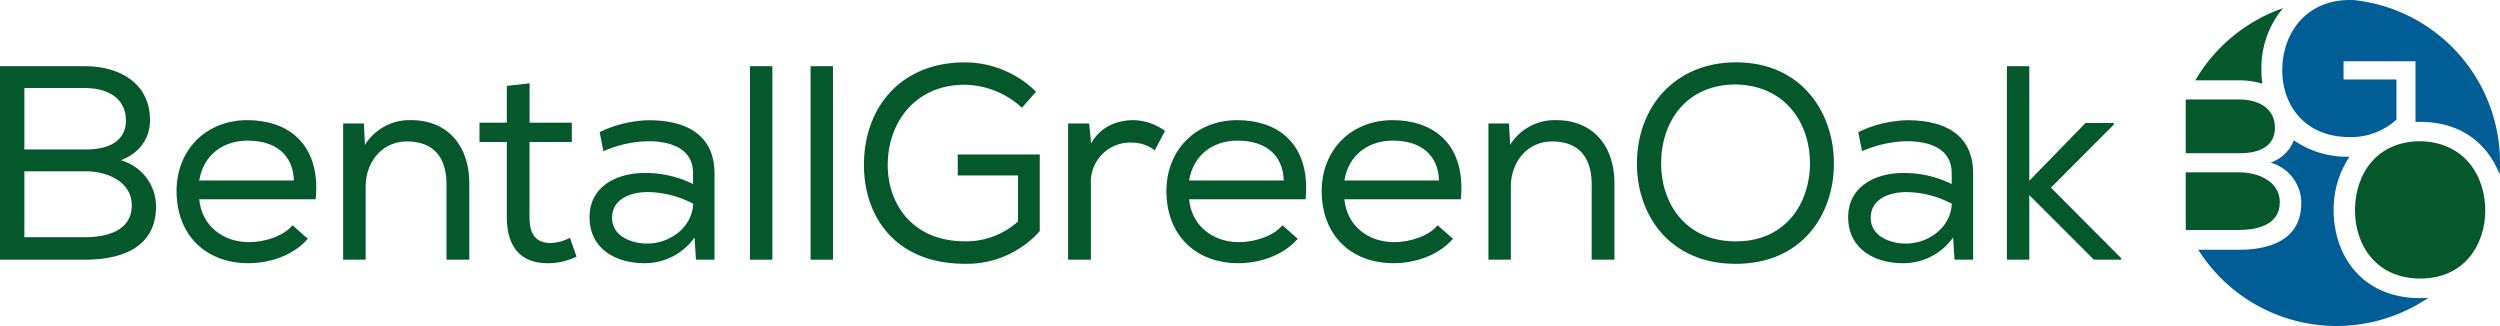 <svg viewBox="0 0 548.73 71.57" xmlns="http://www.w3.org/2000/svg"><g fill="#05582b"><path d="m32.92 26.37c0 3.95-2.19 7.17-6.38 8.81a10.56 10.56 0 0 1 7.71 10.08c.01 9.11-7.58 11.74-15.66 11.74h-18.59v-42.47h18.59c7.71 0 14.33 3.76 14.33 11.84zm-14.09 6.44c5 0 8.81-1.82 8.81-6.38 0-4.74-3.83-7.11-9.05-7.11h-13.24v13.49zm-.24 19.26c4.37 0 10.33-1.15 10.33-7 0-5.28-5.53-7.47-10.08-7.47h-13.49v14.46z"/><path d="m54.54 57.77c-9.29 0-15.79-6.07-15.79-15.85 0-9.05 6.5-15.55 15.55-15.55 8.5 0 15.12 4.68 15.12 14.88 0 .79-.06 1.64-.12 2.49h-25.57c.55 5.83 5.22 9.41 10.93 9.41 3.34 0 7.59-1.28 9.54-3.71l3.4 3h-.06c-3.16 3.63-8.32 5.33-13 5.33zm-.12-26.91c-5.22 0-9.72 2.92-10.69 8.75h20.77c-.18-5.77-4.19-8.74-10.08-8.74z"/><path d="m79.87 27.1.24 4.68a11.53 11.53 0 0 1 10.14-5.41c7.47 0 12.76 5 12.76 14v16.63h-5.01v-16.54c0-6-2.92-9.41-8.69-9.41-5.47 0-9.05 4.56-9.05 9.9v16.05h-4.94v-29.9z"/><path d="m125.51 26.92v4.25h-9.29v16.4c0 3.52 1.09 5.77 4.74 5.77a9.89 9.89 0 0 0 4.13-1.15l1.46 4.13a14.31 14.31 0 0 1 -6.26 1.46c-6.2 0-9.05-3.77-9.05-10.2v-16.41h-6v-4.25h6v-8.08l5-.55v8.63z"/><path d="m141.4 57.77c-6.13 0-12-3.1-12-10.08 0-6.8 6-9.72 12.09-9.72a23.35 23.35 0 0 1 10.63 2.43v-2.4c0-5.41-4.92-7-9.84-7a25.68 25.68 0 0 0 -9.84 2.19l-.82-4.19a26.15 26.15 0 0 1 10.75-2.61c8 0 14.46 3 14.46 11.72v18.89h-4.07l-.3-4.74-.06-.06a13.39 13.39 0 0 1 -11 5.57zm.79-15.61c-3.89 0-7.84 1.58-7.84 5.65s4.31 5.65 7.71 5.65c5 0 9.9-3.58 10.08-8.75a22.07 22.07 0 0 0 -9.95-2.55z"/><path d="m164.61 57v-42.47h4.92v42.47z"/><path d="m177.91 57v-42.47h4.92v42.47z"/><path d="m211.74 18.6c-10.87 0-16.89 8.32-16.89 17.61 0 8.63 5.47 16.76 17 16.76a17 17 0 0 0 11.6-4.37v-10.08h-13.23v-4.62h18v16.83a21.44 21.44 0 0 1 -16.42 7.17c-15.19 0-22.17-10.26-22.17-21.68 0-12.76 8.2-22.53 22.11-22.53a22.32 22.32 0 0 1 15.67 6.44l-3.1 3.52a19 19 0 0 0 -12.57-5.05z"/><path d="m248.91 26.37a12.24 12.24 0 0 1 6.8 2.37l-2.24 4.26a8.29 8.29 0 0 0 -5.22-1.7 8.63 8.63 0 0 0 -8.81 9v16.7h-5v-29.9h4.62l.43 4.37c2.25-3.94 6.02-5.1 9.42-5.1z"/><path d="m271.81 57.77c-9.29 0-15.79-6.07-15.79-15.85 0-9.05 6.5-15.55 15.55-15.55 8.5 0 15.12 4.68 15.12 14.88 0 .79-.06 1.64-.12 2.49h-25.57c.55 5.83 5.22 9.41 10.93 9.41 3.34 0 7.59-1.28 9.54-3.71l3.4 3h-.06c-3.16 3.63-8.32 5.33-13 5.33zm-.12-26.91c-5.22 0-9.72 2.92-10.69 8.75h20.77c-.18-5.77-4.19-8.74-10.08-8.74z"/><path d="m305.89 57.77c-9.29 0-15.79-6.07-15.79-15.85 0-9.05 6.5-15.55 15.55-15.55 8.5 0 15.12 4.68 15.12 14.88 0 .79-.06 1.64-.12 2.49h-25.57c.55 5.83 5.22 9.41 10.93 9.41 3.34 0 7.59-1.28 9.54-3.71l3.4 3h-.06c-3.16 3.63-8.32 5.33-13 5.33zm-.12-26.91c-5.22 0-9.72 2.92-10.69 8.75h20.77c-.18-5.77-4.19-8.74-10.08-8.74z"/><path d="m331.22 27.1.24 4.68a11.53 11.53 0 0 1 10.14-5.41c7.47 0 12.76 5 12.76 14v16.63h-5v-16.54c0-6-2.92-9.41-8.69-9.41-5.47 0-9.05 4.56-9.05 9.9v16.05h-4.92v-29.9z"/><path d="m402.53 35.91c0 11.18-7 22-21.56 22s-21.68-10.75-21.68-22c0-12.39 8.32-22.23 21.75-22.23 14.38 0 21.49 10.99 21.49 22.23zm-21.53-17.37c-10.87 0-16.4 8.14-16.4 17.37 0 8.56 5.22 17.07 16.4 17.07s16.28-8.69 16.28-17.07c.03-8.57-5.14-17.13-16.28-17.37z"/><path d="m417.66 57.77c-6.13 0-12-3.1-12-10.08 0-6.8 6-9.72 12.09-9.72a23.35 23.35 0 0 1 10.63 2.43v-2.4c0-5.41-4.92-7-9.84-7a25.68 25.68 0 0 0 -9.84 2.19l-.82-4.19a26.15 26.15 0 0 1 10.75-2.61c8 0 14.46 3 14.46 11.72v18.89h-4.09l-.3-4.74-.06-.06a13.39 13.39 0 0 1 -10.98 5.57zm.79-15.61c-3.89 0-7.84 1.58-7.84 5.65s4.31 5.65 7.71 5.65c5 0 9.9-3.58 10.08-8.75a22.07 22.07 0 0 0 -9.95-2.55z"/><path d="m457.75 27h6.2v.36l-13.79 13.83 15.43 15.49v.32h-6l-14.17-14.17v14.17h-4.92v-42.47h4.92v25.14z"/><path d="m491.62 33.63c4.41 0 7.71-1.59 7.71-5.58 0-4.15-3.35-6.22-7.92-6.22h-11.66v11.8z"/><path d="m491.4 50.48c3.83 0 9-1 9-6.11 0-4.62-4.84-6.54-8.82-6.54h-11.83v12.65z"/><path d="m491.4 17.63a17.6 17.6 0 0 1 5.15.73 23.51 23.51 0 0 1 -.18-2.94 20.37 20.37 0 0 1 4.74-13.63 36 36 0 0 0 -19.26 15.84z"/></g><path d="m512.22 46.18a20.55 20.55 0 0 1 3.49-11.79 20.31 20.31 0 0 1 -12.23-3.6 8.36 8.36 0 0 1 -5.11 4.9 9.25 9.25 0 0 1 6.75 8.82c0 8-6.64 10.31-13.72 10.31h-8.9a35.89 35.89 0 0 0 50.5 10.54q-.9.07-1.84.07c-12.77-.01-18.94-9.43-18.94-19.25z" fill="#005d95"/><path d="m517.53.12a14.4 14.4 0 0 0 -1.81-.12c-9.52 0-14.78 7.28-14.78 15.42 0 7.55 4.78 14.67 14.88 14.67a14.83 14.83 0 0 0 10.18-3.83v-8.82h-11.61v-4h15.79v13.31h1.07c9.11 0 14.89 5 17.39 11.54.06-.85.09-1.71.09-2.57a35.88 35.88 0 0 0 -31.2-35.6z" fill="#005d95"/><path d="m531.25 31c-9.52 0-14.35 7.12-14.35 15.2 0 7.5 4.57 14.94 14.35 14.94s14.25-7.6 14.25-14.94c0-7.51-4.5-15.01-14.25-15.2z" fill="#05582b"/></svg>